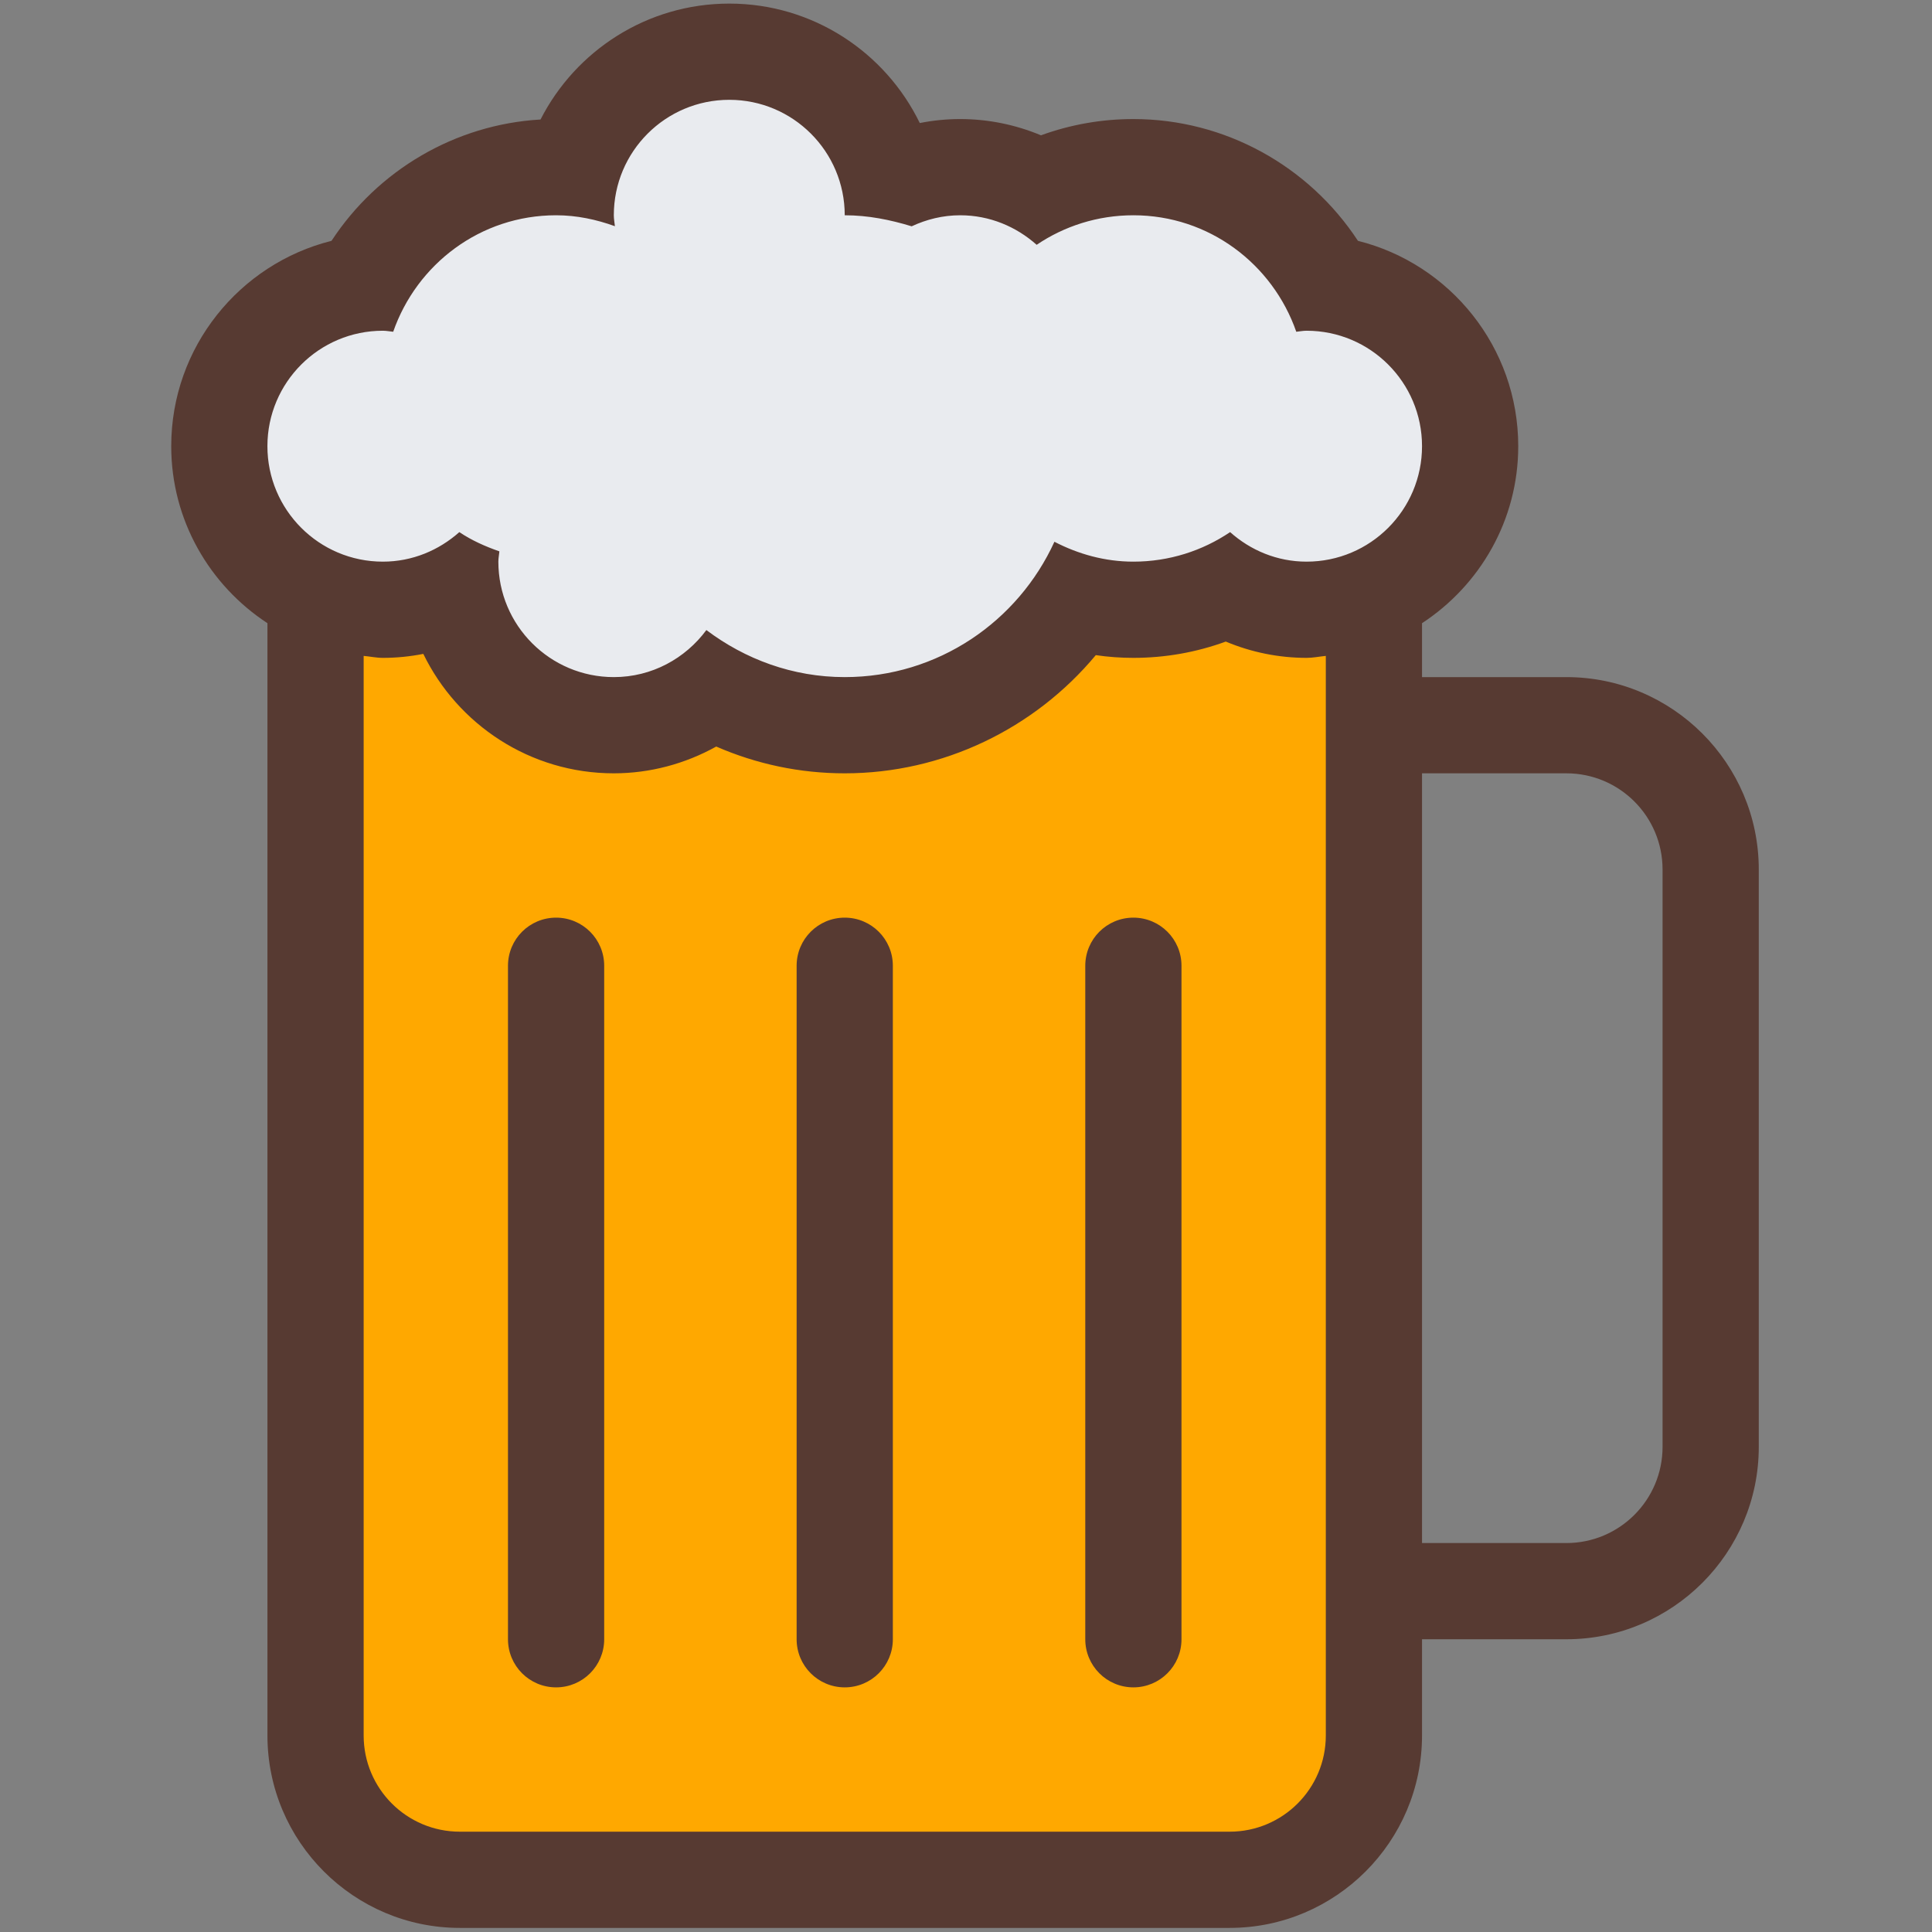 <svg width="318" height="318" viewBox="0 0 318 318" fill="none" xmlns="http://www.w3.org/2000/svg">
<rect x="0" y="0" width="318" height="318" fill="#808080" stroke="none"/>
<g clip-path="url(#clip0_7_101)">
<path d="M139.04 119.367C131.433 119.367 124.054 117.461 117.365 113.808C112.735 117.398 107.055 119.367 101.032 119.367C87.978 119.367 77.066 110.029 74.622 97.687C71.011 99.44 67.058 100.363 63.024 100.363C48.18 100.363 36.102 88.285 36.102 73.441C36.102 59.774 46.337 48.45 59.546 46.74C65.817 35.042 78.048 27.515 91.53 27.515C92.438 27.515 93.352 27.552 94.27 27.625C97.617 16.577 107.906 8.511 120.036 8.511C132.347 8.511 142.756 16.819 145.95 28.127C147.149 28.333 148.368 28.592 149.609 28.908C152.359 27.979 155.189 27.515 158.044 27.515C162.627 27.515 167.113 28.713 171.094 30.951C175.897 28.692 181.16 27.515 186.55 27.515C200.033 27.515 212.264 35.047 218.535 46.746C231.743 48.456 241.979 59.774 241.979 73.447C241.979 88.291 229.901 100.369 215.057 100.369C210.474 100.369 205.992 99.171 202.007 96.933C197.198 99.192 191.94 100.369 186.546 100.369C183.347 100.369 180.174 99.931 177.065 99.049C168.618 111.586 154.381 119.367 139.04 119.367Z" fill="#E9EBEF"/>
<path d="M75.694 309.408C62.597 309.408 51.938 298.75 51.938 285.653L51.938 99.302L60.564 100.073C61.076 100.121 61.577 100.184 62.079 100.253C62.396 100.295 62.702 100.363 63.024 100.363C64.734 100.363 66.455 100.194 68.149 99.862L74.136 98.68L76.802 104.17C81.289 113.402 90.796 119.367 101.032 119.367C105.535 119.367 110.028 118.19 114.034 115.957L117.455 114.051L121.05 115.619C126.756 118.106 132.811 119.367 139.04 119.367C152.649 119.367 165.498 113.318 174.277 102.765L177.122 99.35L181.519 100C183.166 100.243 184.861 100.364 186.55 100.364C190.842 100.364 195.043 99.625 199.04 98.163L201.953 97.102L204.815 98.3C208.088 99.673 211.529 100.365 215.056 100.365C215.378 100.365 215.684 100.301 216 100.254C216.502 100.185 217.003 100.122 217.515 100.074L226.141 99.304V285.653C226.141 298.75 215.483 309.408 202.386 309.408H75.694Z" fill="#FFA800"/>
<path d="M91.53 151.041C87.154 151.041 83.612 154.583 83.612 158.959V269.816C83.612 274.192 87.154 277.734 91.53 277.734C95.906 277.734 99.448 274.192 99.448 269.816V158.959C99.448 154.583 95.906 151.041 91.53 151.041Z" fill="#573A32"/>
<path d="M139.04 151.041C134.664 151.041 131.122 154.583 131.122 158.959V269.816C131.122 274.192 134.664 277.734 139.04 277.734C143.416 277.734 146.959 274.192 146.959 269.816V158.959C146.959 154.583 143.416 151.041 139.04 151.041Z" fill="#573A32"/>
<path d="M186.55 151.041C182.174 151.041 178.632 154.583 178.632 158.959V269.816C178.632 274.192 182.174 277.734 186.55 277.734C190.927 277.734 194.469 274.192 194.469 269.816V158.959C194.469 154.583 190.927 151.041 186.55 151.041Z" fill="#573A32"/>
<path d="M75.693 317.326H202.387C219.849 317.326 234.06 303.115 234.06 285.653V269.816H257.815C275.278 269.816 289.489 255.605 289.489 238.143V143.122C289.489 125.66 275.278 111.449 257.815 111.449H234.06V102.575C243.573 96.346 249.897 85.635 249.897 73.441C249.897 57.145 238.653 43.425 223.513 39.64C215.452 27.34 201.643 19.596 186.55 19.596C181.314 19.596 176.177 20.509 171.342 22.272C167.15 20.52 162.637 19.596 158.044 19.596C155.801 19.596 153.578 19.818 151.393 20.251C145.739 8.621 133.809 0.592 120.036 0.592C106.496 0.592 94.735 8.358 88.97 19.67C74.885 20.488 62.169 28.037 54.567 39.64C39.427 43.425 28.183 57.145 28.183 73.441C28.183 85.635 34.508 96.346 44.02 102.575L44.02 285.653C44.02 303.115 58.231 317.326 75.693 317.326ZM218.224 285.653C218.224 294.4 211.134 301.489 202.387 301.489H75.693C66.946 301.489 59.857 294.4 59.857 285.653L59.857 107.959C60.918 108.055 61.942 108.282 63.024 108.282C65.268 108.282 67.496 108.06 69.675 107.627C75.329 119.257 87.26 127.286 101.032 127.286C106.976 127.286 112.778 125.723 117.888 122.878C124.55 125.781 131.697 127.286 139.04 127.286C155.183 127.286 170.276 119.948 180.364 107.833C182.406 108.134 184.475 108.282 186.55 108.282C191.787 108.282 196.923 107.369 201.759 105.6C205.95 107.358 210.464 108.282 215.056 108.282C216.144 108.282 217.163 108.06 218.224 107.959V285.653V285.653ZM257.815 127.286C266.563 127.286 273.652 134.375 273.652 143.122V238.143C273.652 246.89 266.563 253.979 257.815 253.979H234.06V127.286H257.815ZM63.024 54.437C63.605 54.437 64.149 54.558 64.719 54.606C68.599 43.472 79.072 35.433 91.53 35.433C94.945 35.433 98.176 36.135 101.212 37.233C101.153 36.631 101.032 36.051 101.032 35.433C101.032 24.939 109.542 16.429 120.036 16.429C130.53 16.429 139.04 24.939 139.04 35.433C142.899 35.433 146.547 36.177 150.057 37.249C152.491 36.113 155.178 35.433 158.044 35.433C162.891 35.433 167.272 37.302 170.629 40.295C175.174 37.223 180.654 35.433 186.55 35.433C199.009 35.433 209.482 43.472 213.362 54.606C213.927 54.553 214.476 54.437 215.056 54.437C225.551 54.437 234.06 62.947 234.06 73.441C234.06 83.935 225.551 92.445 215.056 92.445C210.205 92.445 205.829 90.576 202.472 87.583C197.927 90.65 192.447 92.445 186.55 92.445C181.841 92.445 177.465 91.194 173.554 89.172C167.562 102.29 154.402 111.449 139.04 111.449C130.462 111.449 122.628 108.498 116.267 103.705C112.809 108.377 107.298 111.449 101.032 111.449C90.538 111.449 82.028 102.939 82.028 92.445C82.028 91.864 82.149 91.32 82.197 90.751C79.864 89.938 77.621 88.94 75.604 87.583C72.246 90.571 67.87 92.445 63.019 92.445C52.525 92.445 44.015 83.935 44.015 73.441C44.015 62.947 52.53 54.437 63.024 54.437Z" fill="#573A32"/>
</g>
<defs>
<clipPath id="clip0_7_101">
<rect width="316.734" height="316.734" fill="white" transform="translate(0.469 0.592)"/>
</clipPath>
</defs>
</svg>
